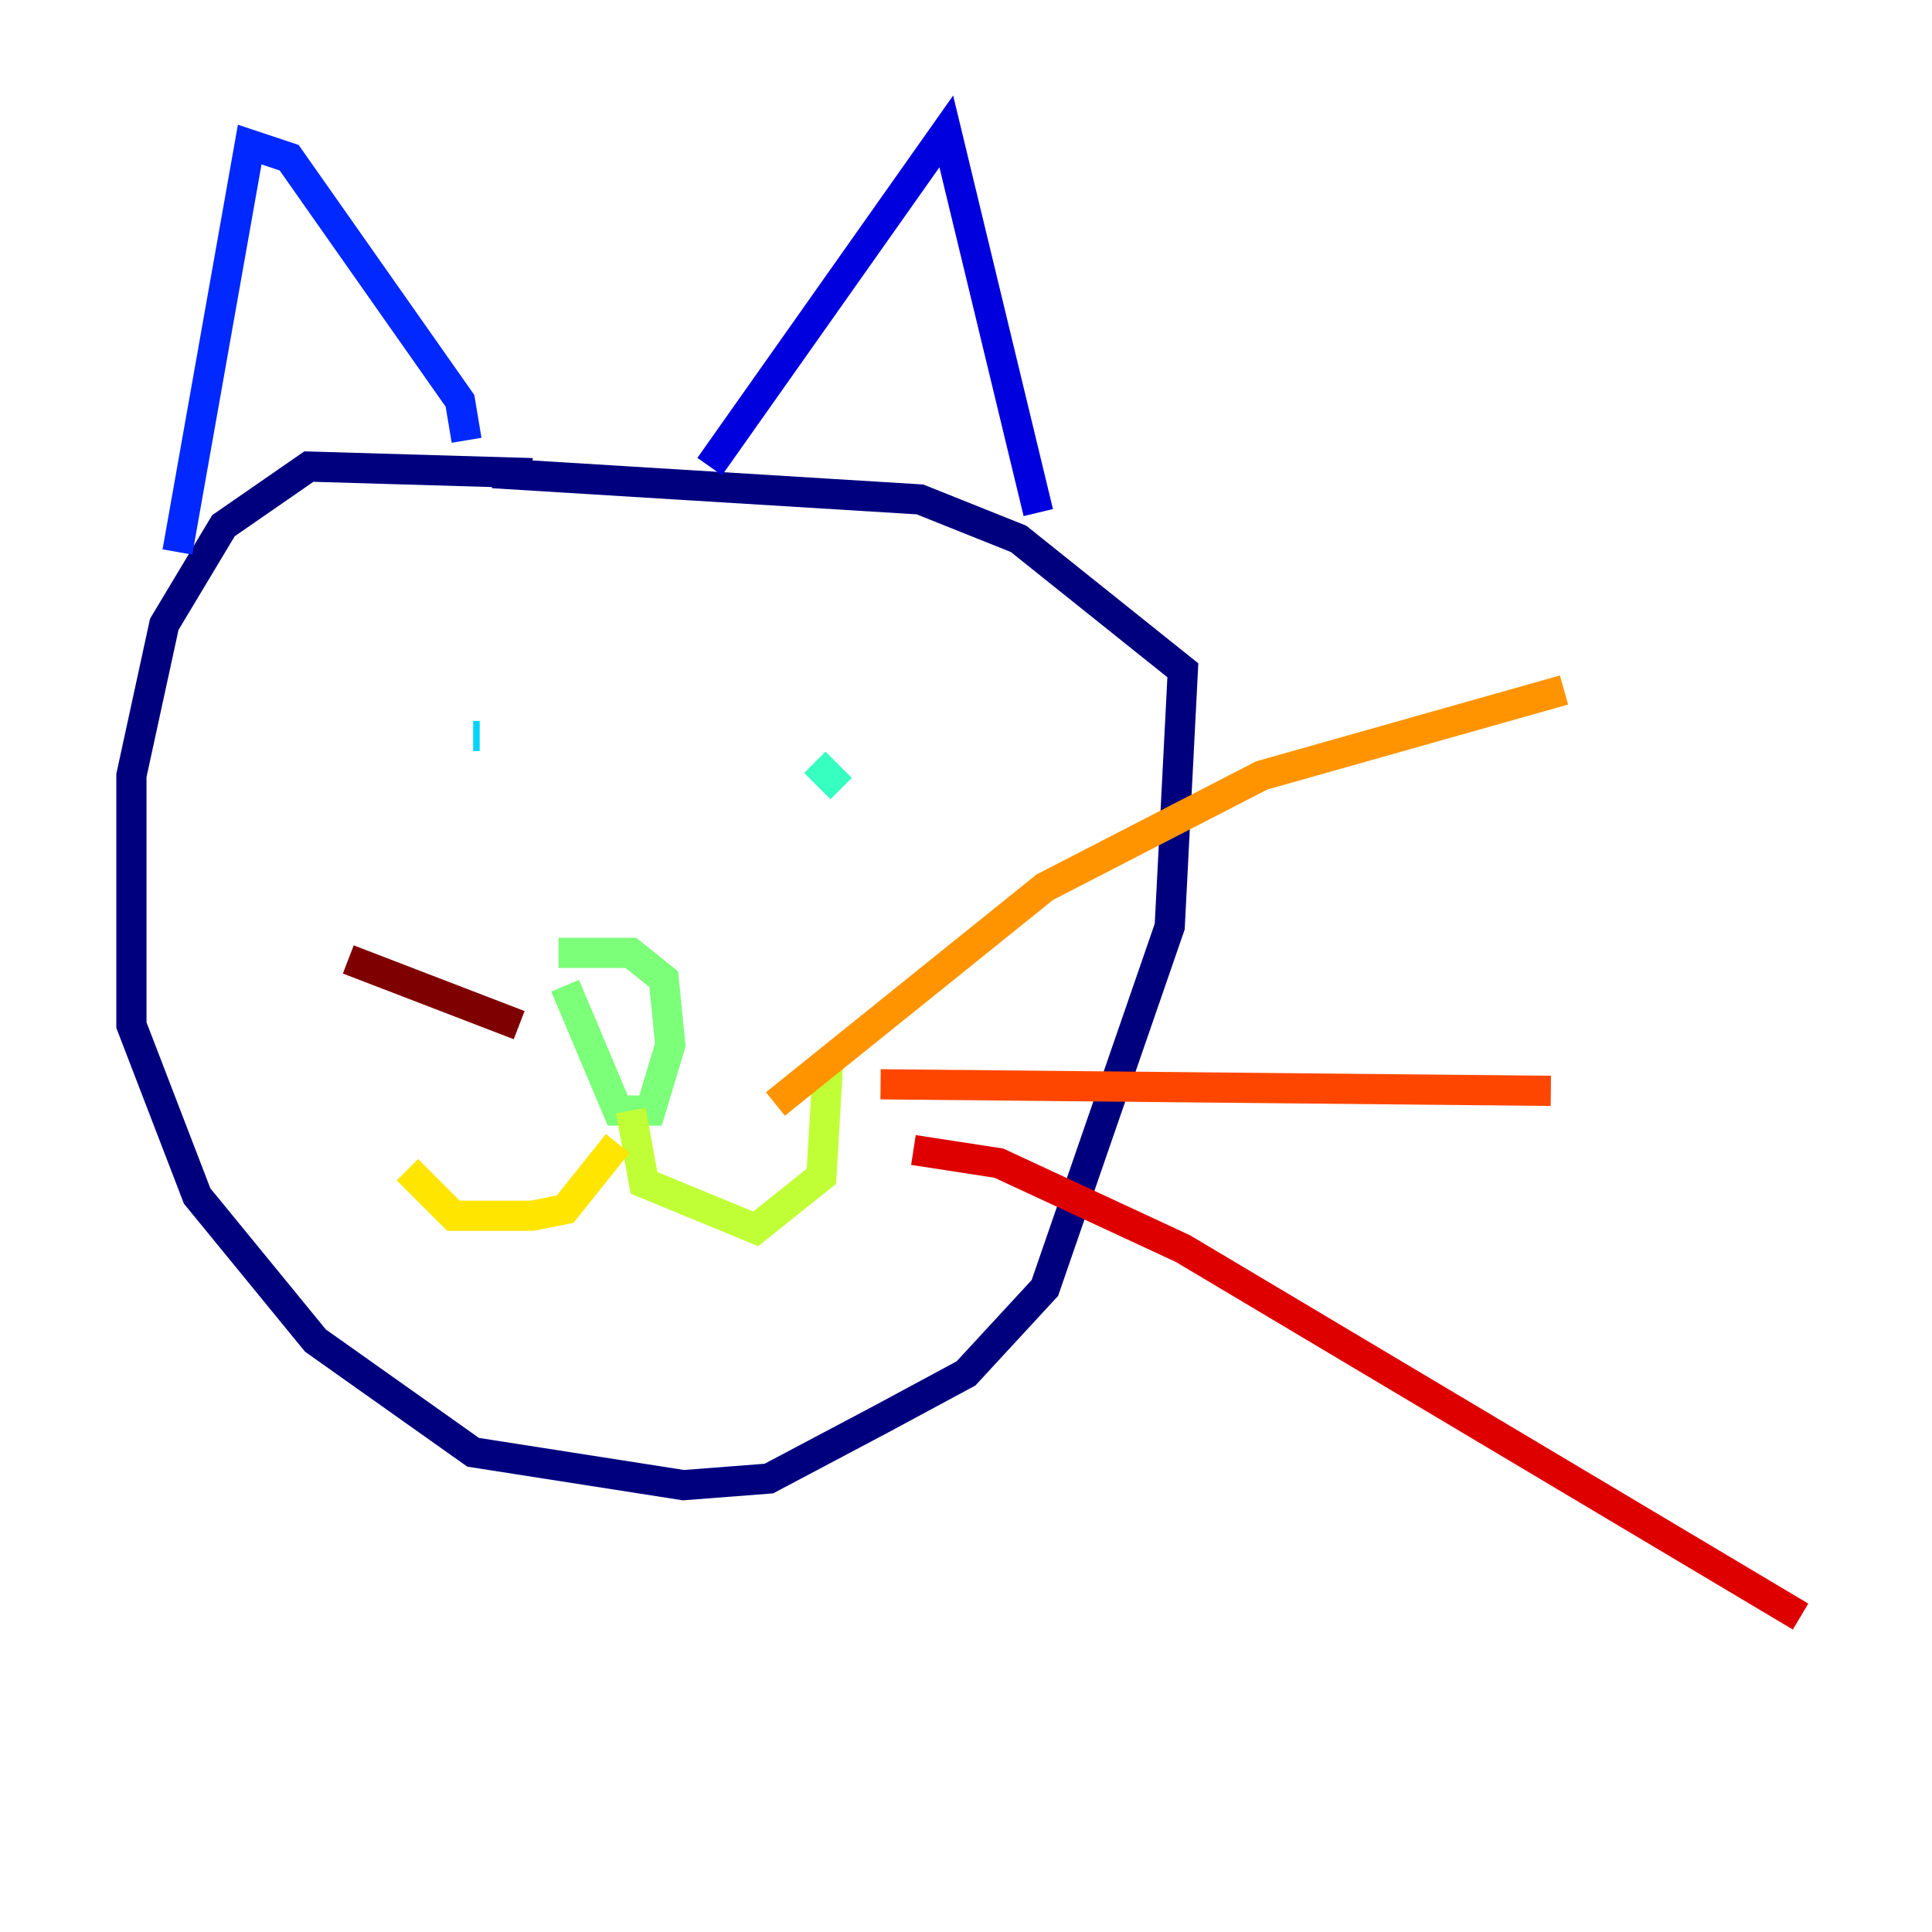 <?xml version="1.0" encoding="utf-8" ?>
<svg baseProfile="tiny" height="128" version="1.2" viewBox="0,0,128,128" width="128" xmlns="http://www.w3.org/2000/svg" xmlns:ev="http://www.w3.org/2001/xml-events" xmlns:xlink="http://www.w3.org/1999/xlink"><defs /><polyline fill="none" points="35.265,31.347 20.463,30.912 14.803,34.83 10.884,41.361 8.707,51.374 8.707,67.918 13.061,79.238 20.898,88.816 31.347,96.218 45.279,98.395 50.939,97.959 58.34,94.041 64.0,90.993 69.225,85.333 77.497,61.388 78.367,44.408 67.483,35.701 60.952,33.088 32.653,31.347" stroke="#00007f" stroke-width="2" /><polyline fill="none" points="47.02,30.912 62.694,8.707 68.789,33.959" stroke="#0000de" stroke-width="2" /><polyline fill="none" points="30.912,29.17 30.476,26.558 19.157,10.449 16.544,9.578 11.755,36.571" stroke="#0028ff" stroke-width="2" /><polyline fill="none" points="31.347,48.762 31.347,48.762" stroke="#0080ff" stroke-width="2" /><polyline fill="none" points="31.347,48.762 31.782,48.762" stroke="#00d4ff" stroke-width="2" /><polyline fill="none" points="55.728,52.245 53.986,50.503" stroke="#36ffc0" stroke-width="2" /><polyline fill="none" points="37.007,63.129 41.796,63.129 43.973,64.871 44.408,69.225 43.102,73.578 40.925,73.578 37.442,65.306" stroke="#7cff79" stroke-width="2" /><polyline fill="none" points="41.796,73.578 42.667,78.367 50.068,81.415 54.422,77.932 54.857,70.531" stroke="#c0ff36" stroke-width="2" /><polyline fill="none" points="40.925,75.755 37.442,80.109 35.265,80.544 30.041,80.544 26.993,77.497" stroke="#ffe500" stroke-width="2" /><polyline fill="none" points="51.374,73.143 69.225,58.776 83.592,51.374 103.619,45.714" stroke="#ff9400" stroke-width="2" /><polyline fill="none" points="58.34,71.837 102.748,72.272" stroke="#ff4600" stroke-width="2" /><polyline fill="none" points="60.517,76.191 66.177,77.061 78.367,82.721 119.293,107.102" stroke="#de0000" stroke-width="2" /><polyline fill="none" points="34.395,67.918 23.075,63.565" stroke="#7f0000" stroke-width="2" /></svg>